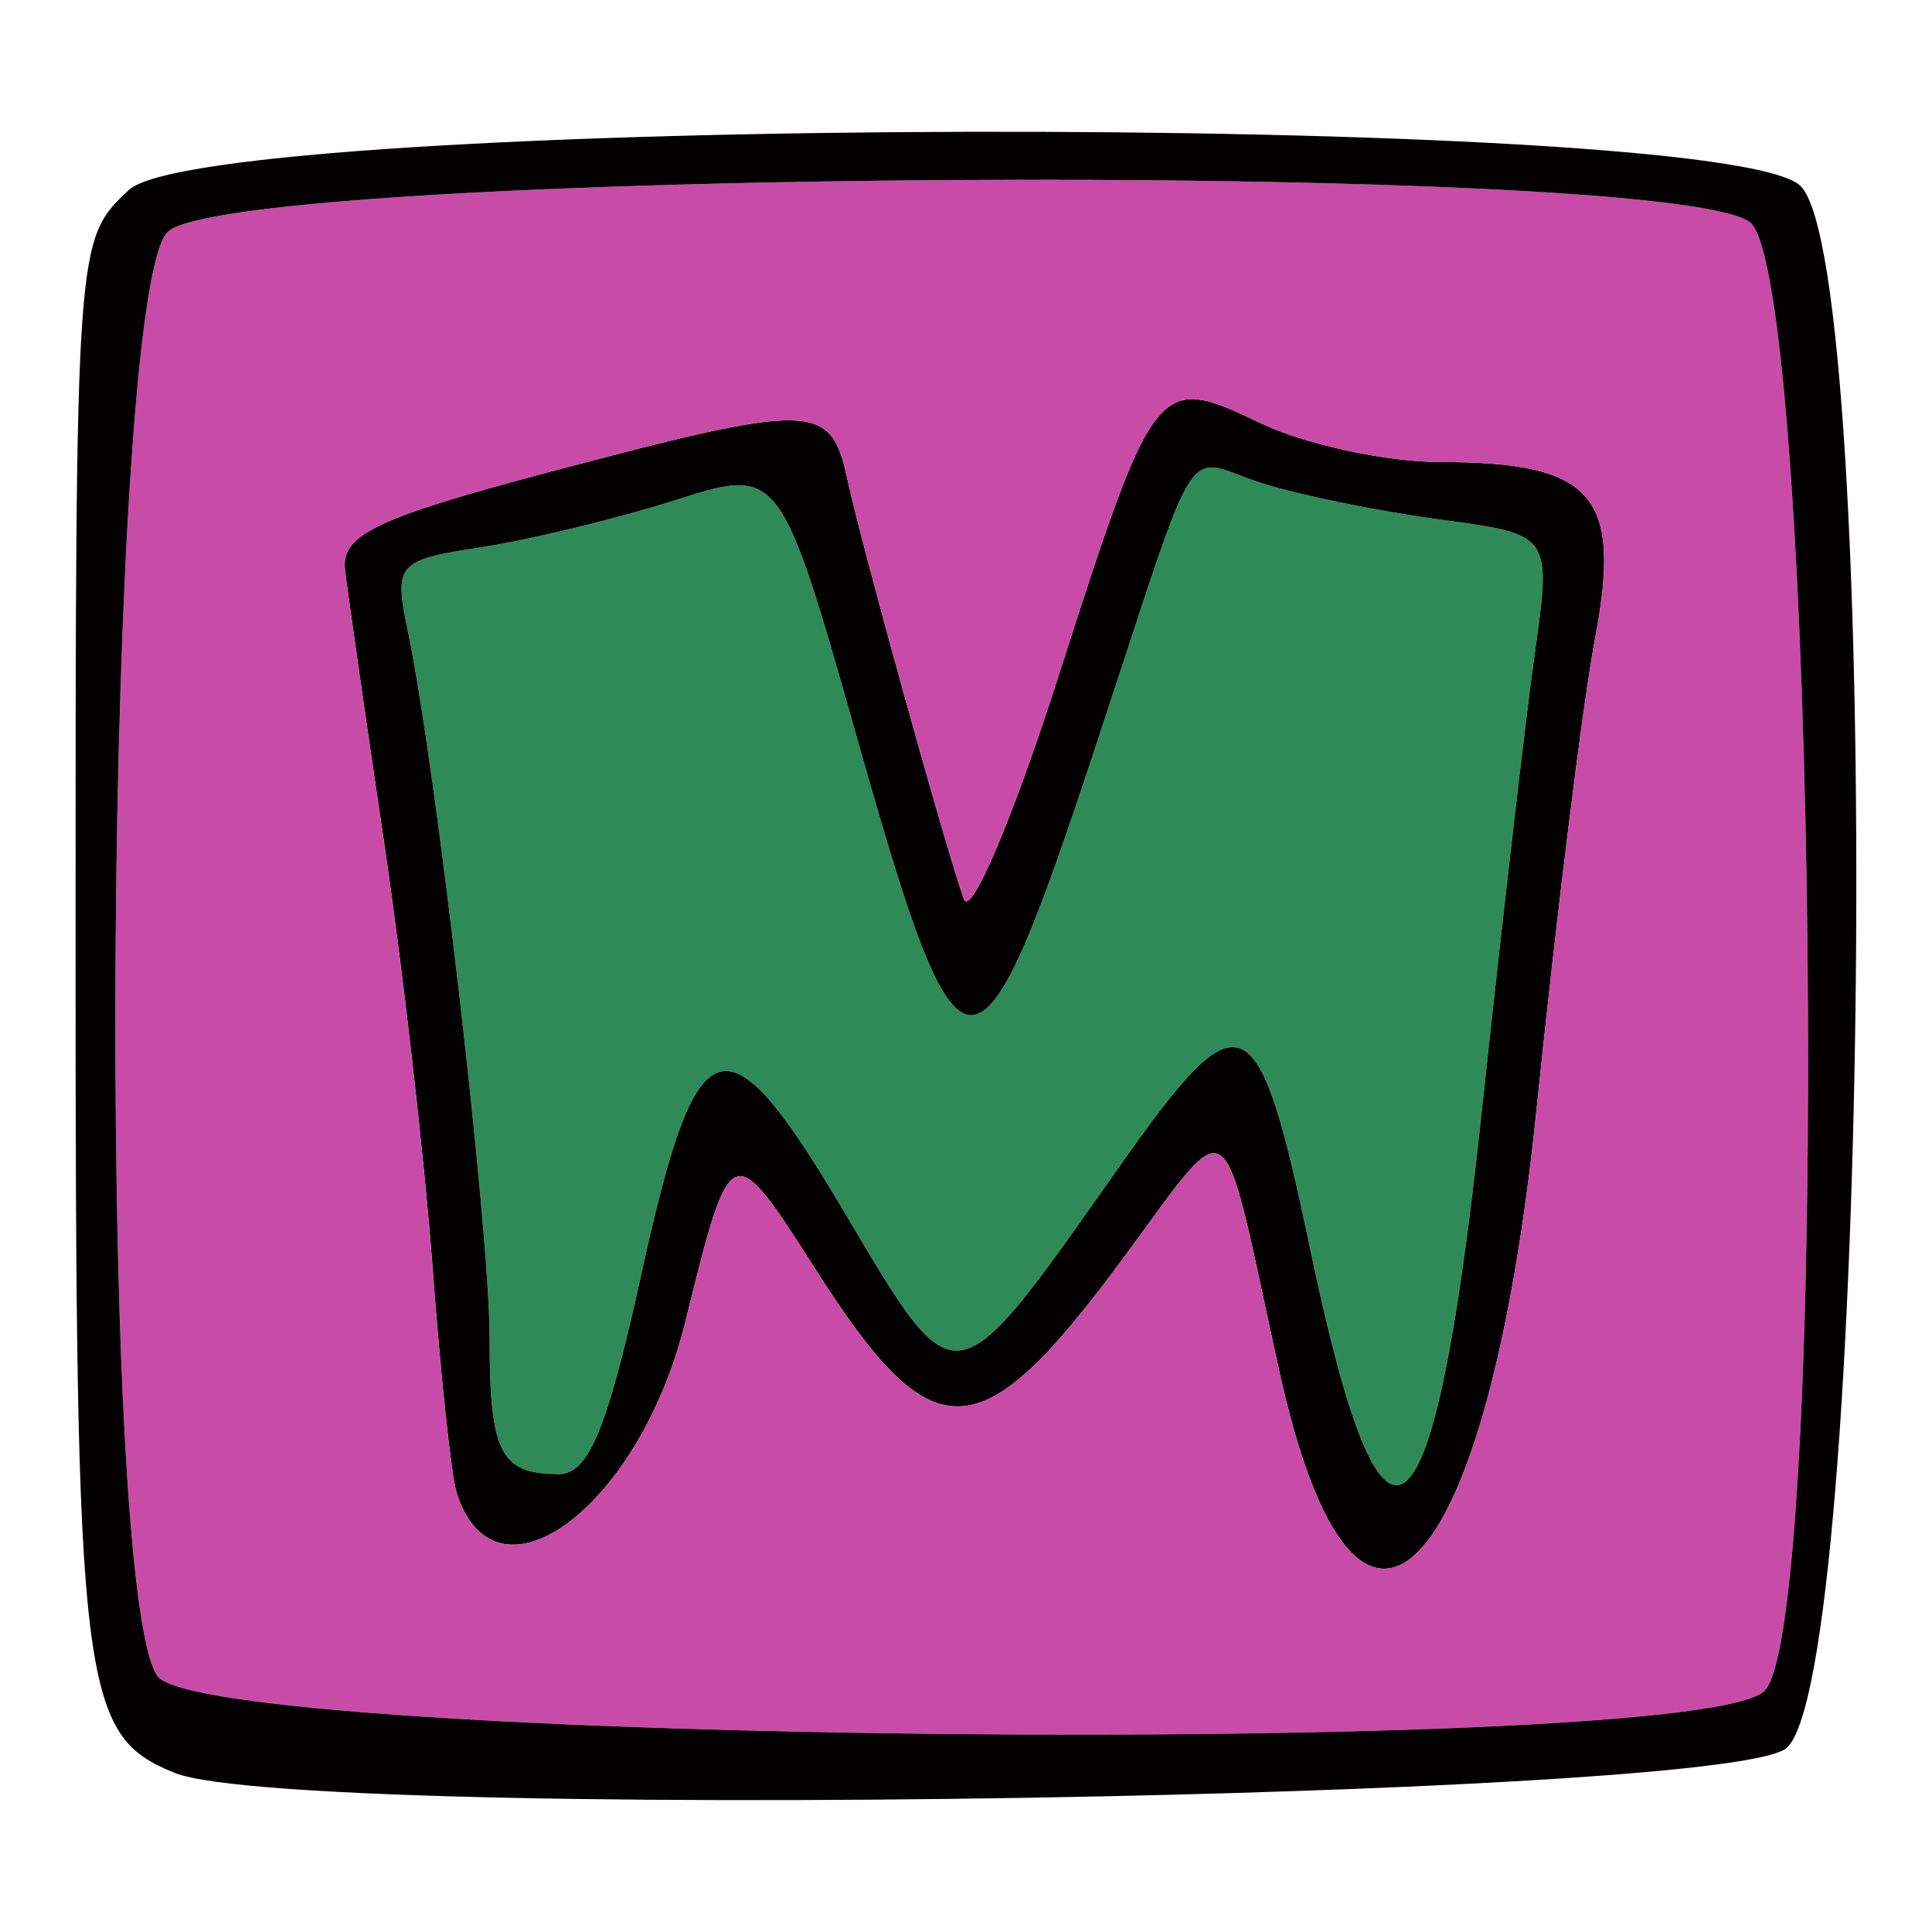 <?xml version="1.0" encoding="UTF-8" standalone="no"?>
<!-- Created with Inkscape (http://www.inkscape.org/) -->

<svg
   width="256mm"
   height="256mm"
   viewBox="0 0 256 256"
   version="1.1"
   id="svg1"
   xml:space="preserve"
   inkscape:version="1.4 (e7c3feb1, 2024-10-09)"
   sodipodi:docname="LogoM-simple-socialMedia.svg"
   inkscape:export-filename="LogoM-light.png"
   inkscape:export-xdpi="96"
   inkscape:export-ydpi="96"
   xmlns:inkscape="http://www.inkscape.org/namespaces/inkscape"
   xmlns:sodipodi="http://sodipodi.sourceforge.net/DTD/sodipodi-0.dtd"
   xmlns="http://www.w3.org/2000/svg"
   xmlns:svg="http://www.w3.org/2000/svg"><sodipodi:namedview
     id="namedview1"
     pagecolor="#ffffff"
     bordercolor="#000000"
     borderopacity="0.25"
     inkscape:showpageshadow="2"
     inkscape:pageopacity="0.0"
     inkscape:pagecheckerboard="0"
     inkscape:deskcolor="#d1d1d1"
     inkscape:document-units="mm"
     inkscape:zoom="0.87849932"
     inkscape:cx="482.64124"
     inkscape:cy="483.77954"
     inkscape:window-width="1200"
     inkscape:window-height="1027"
     inkscape:window-x="0"
     inkscape:window-y="25"
     inkscape:window-maximized="0"
     inkscape:current-layer="g2"
     showgrid="false"><inkscape:page
       x="0"
       y="0"
       width="256"
       height="256"
       id="page2"
       margin="0"
       bleed="0" /></sodipodi:namedview><defs
     id="defs1"><linearGradient
       id="swatch93"
       inkscape:swatch="solid"><stop
         style="stop-color:#c86035;stop-opacity:0.415;"
         offset="0"
         id="stop94" /></linearGradient></defs><g
     inkscape:label="Ebene 1"
     inkscape:groupmode="layer"
     id="layer1"><g
       id="g2"
       transform="translate(-7.4640846e-5,13.286)"><g
         id="g1"
         transform="matrix(1.279,0,0,1.279,-22.512,-13.766)"><path
           d="m 143.053,48.801 c -2.952,0.1 -4.164,5.383 -12.053,29.229 -12.159,36.751 -13.864,36.726 -24.366,-0.352 -8.199,-28.946 -8.199,-28.946 -19.086,-25.483 -5.988,1.905 -15.011,4.095 -20.052,4.867 -8.803,1.348 -9.103,1.696 -7.62,8.803 2.874,13.773 8.446,61.956 8.446,73.036 0,11.995 1.109,14.189 7.177,14.189 3.092,0 5.04,-4.729 8.571,-20.823 5.751,-26.207 8.658,-27.125 20.851,-6.583 11.953,20.137 11.25,20.25 28.75,-4.591 12.597,-17.882 14.254,-17.145 19.681,8.765 7.605,36.312 12.757,32.322 17.691,-13.702 2.107,-19.659 4.609,-41.293 5.56,-48.077 1.729,-12.334 1.73,-12.334 -9.788,-13.878 -6.335,-0.849 -14.641,-2.542 -18.458,-3.762 -2.106,-0.673 -3.541,-1.405 -4.687,-1.594 -0.215,-0.035 -0.42,-0.052 -0.617,-0.045 z"
           style="fill:#2e8b57;fill-opacity:0.998;stroke:#3e0000;stroke-width:9.006;stroke-opacity:0"
           id="path12" /><path
           d="m 140.87,41.732 c -4.424,0.23 -6.621,6.926 -13.759,29.15 -4.63,14.416 -8.977,24.603 -9.66,22.637 -2.094,-6.028 -10.556,-36.541 -12.059,-43.487 -1.732,-8.004 -3.435,-8.043 -31.113,-0.699 -17.631,4.678 -21.357,6.465 -20.939,10.045 0.28,2.395 2.098,15.078 4.04,28.184 1.942,13.106 4.206,32.943 5.032,44.083 0.826,11.14 1.948,21.66 2.494,23.378 4.013,12.621 18.933,1.522 23.669,-17.607 4.766,-19.249 4.766,-19.248 13.627,-5.361 12.039,18.87 16.834,18.762 31.296,-0.7 12.125,-16.317 10.369,-17.48 16.626,11.012 7.99,36.384 21.578,22.599 26.662,-27.05 2.061,-20.119 4.793,-42.099 6.072,-48.844 2.807,-14.799 -0.209,-18.23 -16.021,-18.23 -5.603,0 -13.987,-1.812 -18.631,-4.026 -2.696,-1.286 -4.728,-2.237 -6.418,-2.448 -0.317,-0.039 -0.622,-0.054 -0.917,-0.038 z m 2.183,7.069 c 0.197,-0.007 0.402,0.009 0.617,0.045 1.145,0.189 2.581,0.921 4.687,1.594 3.817,1.22 12.123,2.912 18.458,3.762 11.518,1.543 11.518,1.543 9.788,13.878 -0.951,6.784 -3.453,28.418 -5.56,48.077 -4.934,46.024 -10.086,50.013 -17.691,13.702 -5.426,-25.91 -7.083,-26.647 -19.681,-8.765 -17.5,24.841 -16.796,24.729 -28.75,4.591 -12.193,-20.542 -15.1,-19.624 -20.851,6.583 -3.531,16.094 -5.479,20.823 -8.571,20.823 -6.068,0 -7.177,-2.194 -7.177,-14.189 0,-11.08 -5.572,-59.263 -8.446,-73.036 -1.483,-7.108 -1.183,-7.455 7.62,-8.803 5.041,-0.772 14.064,-2.962 20.052,-4.867 10.887,-3.463 10.887,-3.463 19.086,25.483 10.502,37.078 12.207,37.103 24.366,0.352 7.89,-23.846 9.101,-29.129 12.053,-29.229 z"
           style="fill:#030000;stroke:#3e0000;stroke-width:9.006;stroke-opacity:0"
           id="path11" /><path
           d="m 130.487,19.009 c -4.818,-0.02 -9.699,-0.014 -14.575,0.018 -39.008,0.251 -77.685,2.124 -80.95,5.389 -6.522,6.522 -7.468,140.438 -1.057,149.59 4.939,7.051 159.556,8.492 166.496,1.551 6.924,-6.924 5.493,-147.265 -1.551,-152.199 -4.016,-2.813 -34.637,-4.212 -68.362,-4.35 z m 10.383,22.723 c 0.295,-0.015 0.6,-0.001 0.917,0.038 1.69,0.21 3.722,1.162 6.418,2.448 4.645,2.215 13.029,4.026 18.631,4.026 15.813,0 18.828,3.431 16.021,18.23 -1.279,6.745 -4.011,28.724 -6.072,48.844 -5.085,49.649 -18.673,63.434 -26.662,27.05 -6.257,-28.493 -4.5,-27.329 -16.626,-11.012 -14.462,19.462 -19.257,19.57 -31.296,0.7 -8.86,-13.887 -8.861,-13.888 -13.627,5.361 C 83.839,156.546 68.919,167.644 64.907,155.023 64.361,153.305 63.238,142.785 62.412,131.645 61.587,120.505 59.322,100.668 57.38,87.562 55.439,74.456 53.62,61.773 53.34,59.378 c -0.418,-3.58 3.308,-5.366 20.939,-10.045 27.678,-7.345 29.381,-7.306 31.113,0.699 1.503,6.946 9.965,37.459 12.059,43.487 0.683,1.966 5.03,-8.221 9.66,-22.637 7.138,-22.223 9.335,-28.92 13.759,-29.15 z"
           style="fill:#c84ba7;fill-opacity:0.994;stroke:#3e0000;stroke-width:9.006;stroke-opacity:0"
           id="path10" /><path
           d="m 117.747,14.029 c -41.294,0.099 -82.656,2.141 -86.802,6.036 -5.515,5.181 -5.515,5.181 -5.515,78.792 0,76.598 0.564,81.279 10.282,85.195 6.811,2.744 53.736,3.326 96.139,2.426 35.427,-0.752 67.697,-2.539 70.781,-4.965 8.717,-6.857 10.086,-153.289 1.513,-161.862 -3.876,-3.876 -45.104,-5.72 -86.398,-5.621 z m 12.74,4.98 c 33.725,0.138 64.346,1.537 68.362,4.35 7.045,4.934 8.475,145.276 1.551,152.199 -6.94,6.94 -161.557,5.5 -166.496,-1.551 -6.411,-9.153 -5.464,-143.069 1.057,-149.59 3.265,-3.265 41.942,-5.138 80.95,-5.389 4.876,-0.031 9.757,-0.037 14.575,-0.018 z"
           style="fill:#030000;stroke:#3e0000;stroke-width:9.006;stroke-opacity:0"
           id="path9" /></g></g></g></svg>
